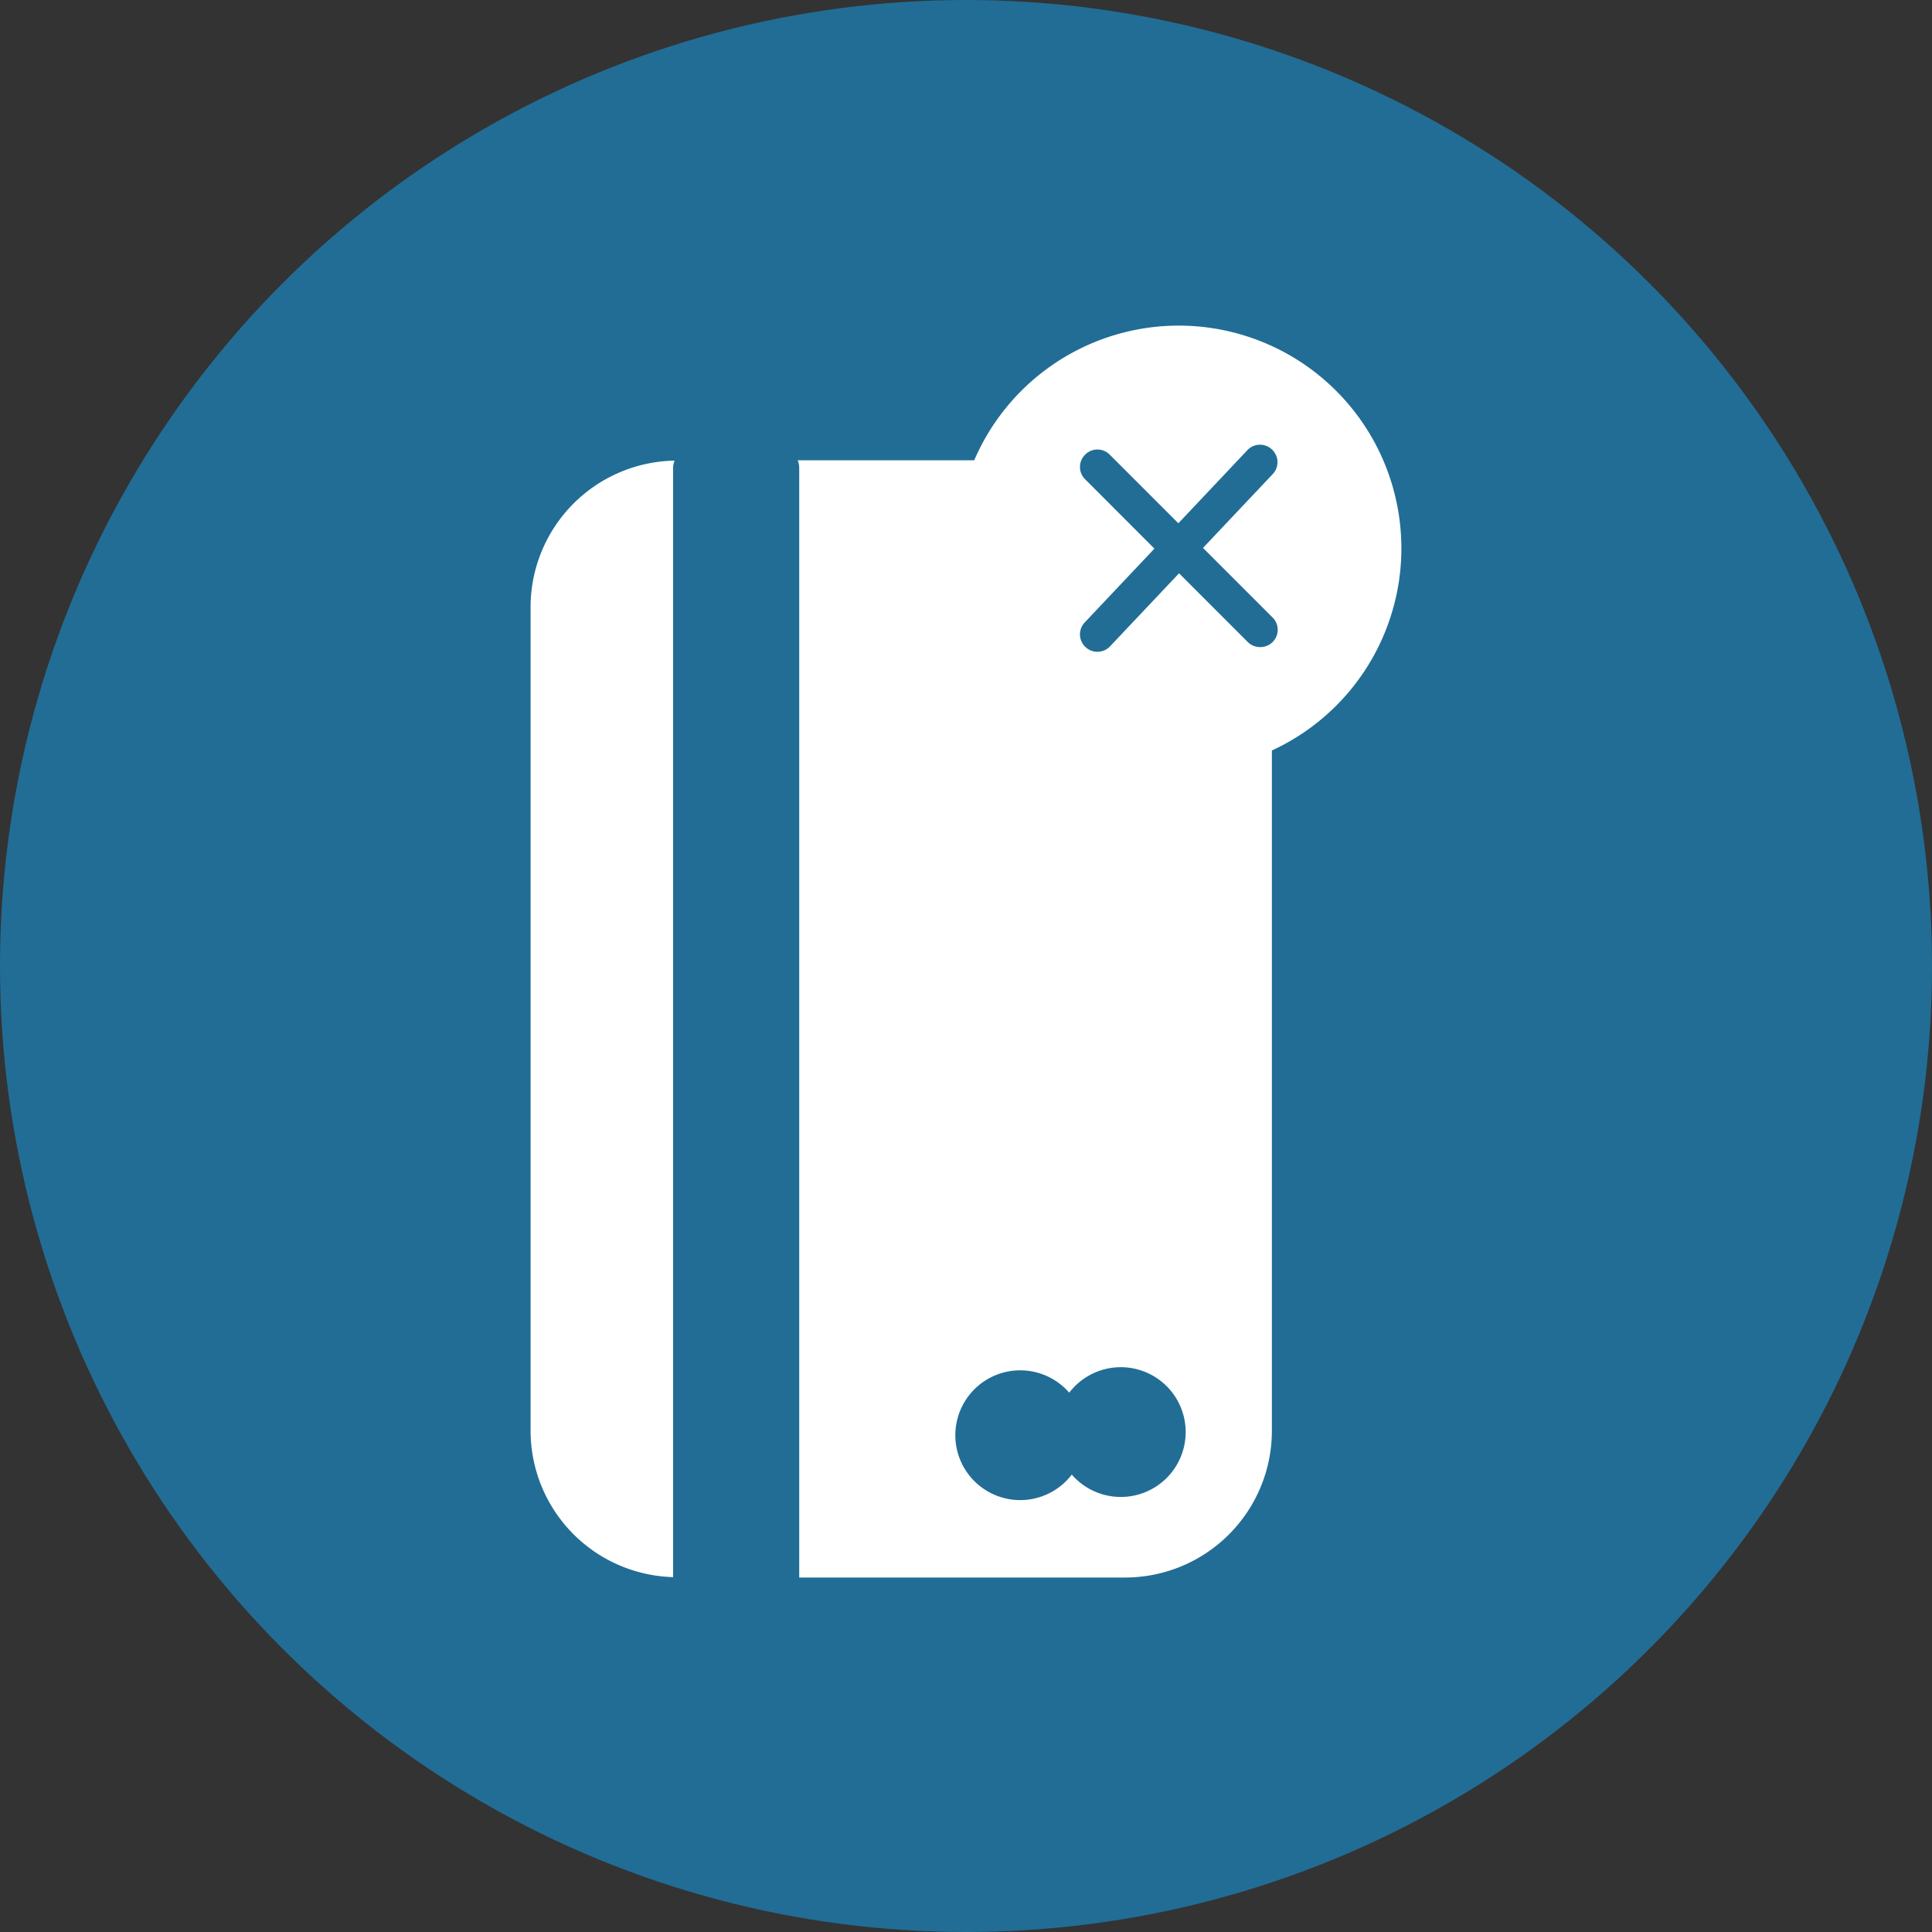 <svg xmlns="http://www.w3.org/2000/svg" xmlns:xlink="http://www.w3.org/1999/xlink" width="67" height="67" viewBox="0 0 67 67">
  <rect x="0" y="0" width="67" height="67" fill="#333333" stroke="none"/>
  <defs>
    <clipPath id="clip-path">
      <rect id="Rectangle_21873" data-name="Rectangle 21873" width="67" height="67" transform="translate(1050 2758)" fill="none" stroke="#707070" stroke-width="1"/>
    </clipPath>
    <clipPath id="clip-path-2">
      <rect id="Rectangle_21504" data-name="Rectangle 21504" width="30.199" height="43.415" fill="none"/>
    </clipPath>
  </defs>
  <g id="Mask_Group_7274" data-name="Mask Group 7274" transform="translate(-1050 -2758)" clip-path="url(#clip-path)">
    <g id="Group_39503" data-name="Group 39503">
      <circle id="Ellipse_74" data-name="Ellipse 74" cx="33.5" cy="33.5" r="33.5" transform="translate(1050 2758)" fill="#216d96"/>
      <g id="Group_39277" data-name="Group 39277" transform="translate(-5271.6 -356.708)">
        <g id="Group_39276" data-name="Group 39276" transform="translate(6340 3126)">
          <g id="Group_39275" data-name="Group 39275" transform="translate(0 0)" clip-path="url(#clip-path-2)">
            <path id="Path_41970" data-name="Path 41970" d="M4.994,5.813A5.085,5.085,0,0,0,0,10.894V39.456a5.083,5.083,0,0,0,4.942,5.076V6.067a.7.7,0,0,1,.052-.254" transform="translate(0 -1.131)" fill="#fff"/>
            <path id="Path_41971" data-name="Path 41971" d="M22.851,5.8H11.5a.684.684,0,0,1,.053.264V44.544h11.3a5.092,5.092,0,0,0,5.092-5.091V10.892A5.092,5.092,0,0,0,22.851,5.8" transform="translate(-2.237 -1.129)" fill="#fff"/>
            <path id="Path_41972" data-name="Path 41972" d="M27.12,47.1a2.25,2.25,0,1,1-2.25-2.25,2.25,2.25,0,0,1,2.25,2.25" transform="translate(-4.402 -8.729)" fill="#216d96"/>
            <path id="Path_41973" data-name="Path 41973" d="M22.789,47.234a2.25,2.25,0,1,1-2.25-2.25,2.25,2.25,0,0,1,2.25,2.25" transform="translate(-3.559 -8.754)" fill="#216d96"/>
            <path id="Path_41974" data-name="Path 41974" d="M33.764,7.721A7.721,7.721,0,1,1,26.042,0a7.721,7.721,0,0,1,7.721,7.721" transform="translate(-3.565 0)" fill="#fff"/>
            <path id="Line_5" data-name="Line 5" d="M5.492,6.1a.6.6,0,0,1-.427-.177L-.573.281a.6.6,0,0,1,0-.854.6.6,0,0,1,.854,0L5.919,5.065A.6.6,0,0,1,5.492,6.1Z" transform="translate(19.804 5.048)" fill="#216d96"/>
            <path id="Line_6" data-name="Line 6" d="M-.146,6.429a.6.6,0,0,1-.415-.165A.6.6,0,0,1-.585,5.41L5.053-.561a.6.6,0,0,1,.854-.024.6.6,0,0,1,.024.854L.293,6.239A.6.6,0,0,1-.146,6.429Z" transform="translate(19.804 4.882)" fill="#216d96"/>
          </g>
        </g>
      </g>
    </g>
  </g>
</svg>
